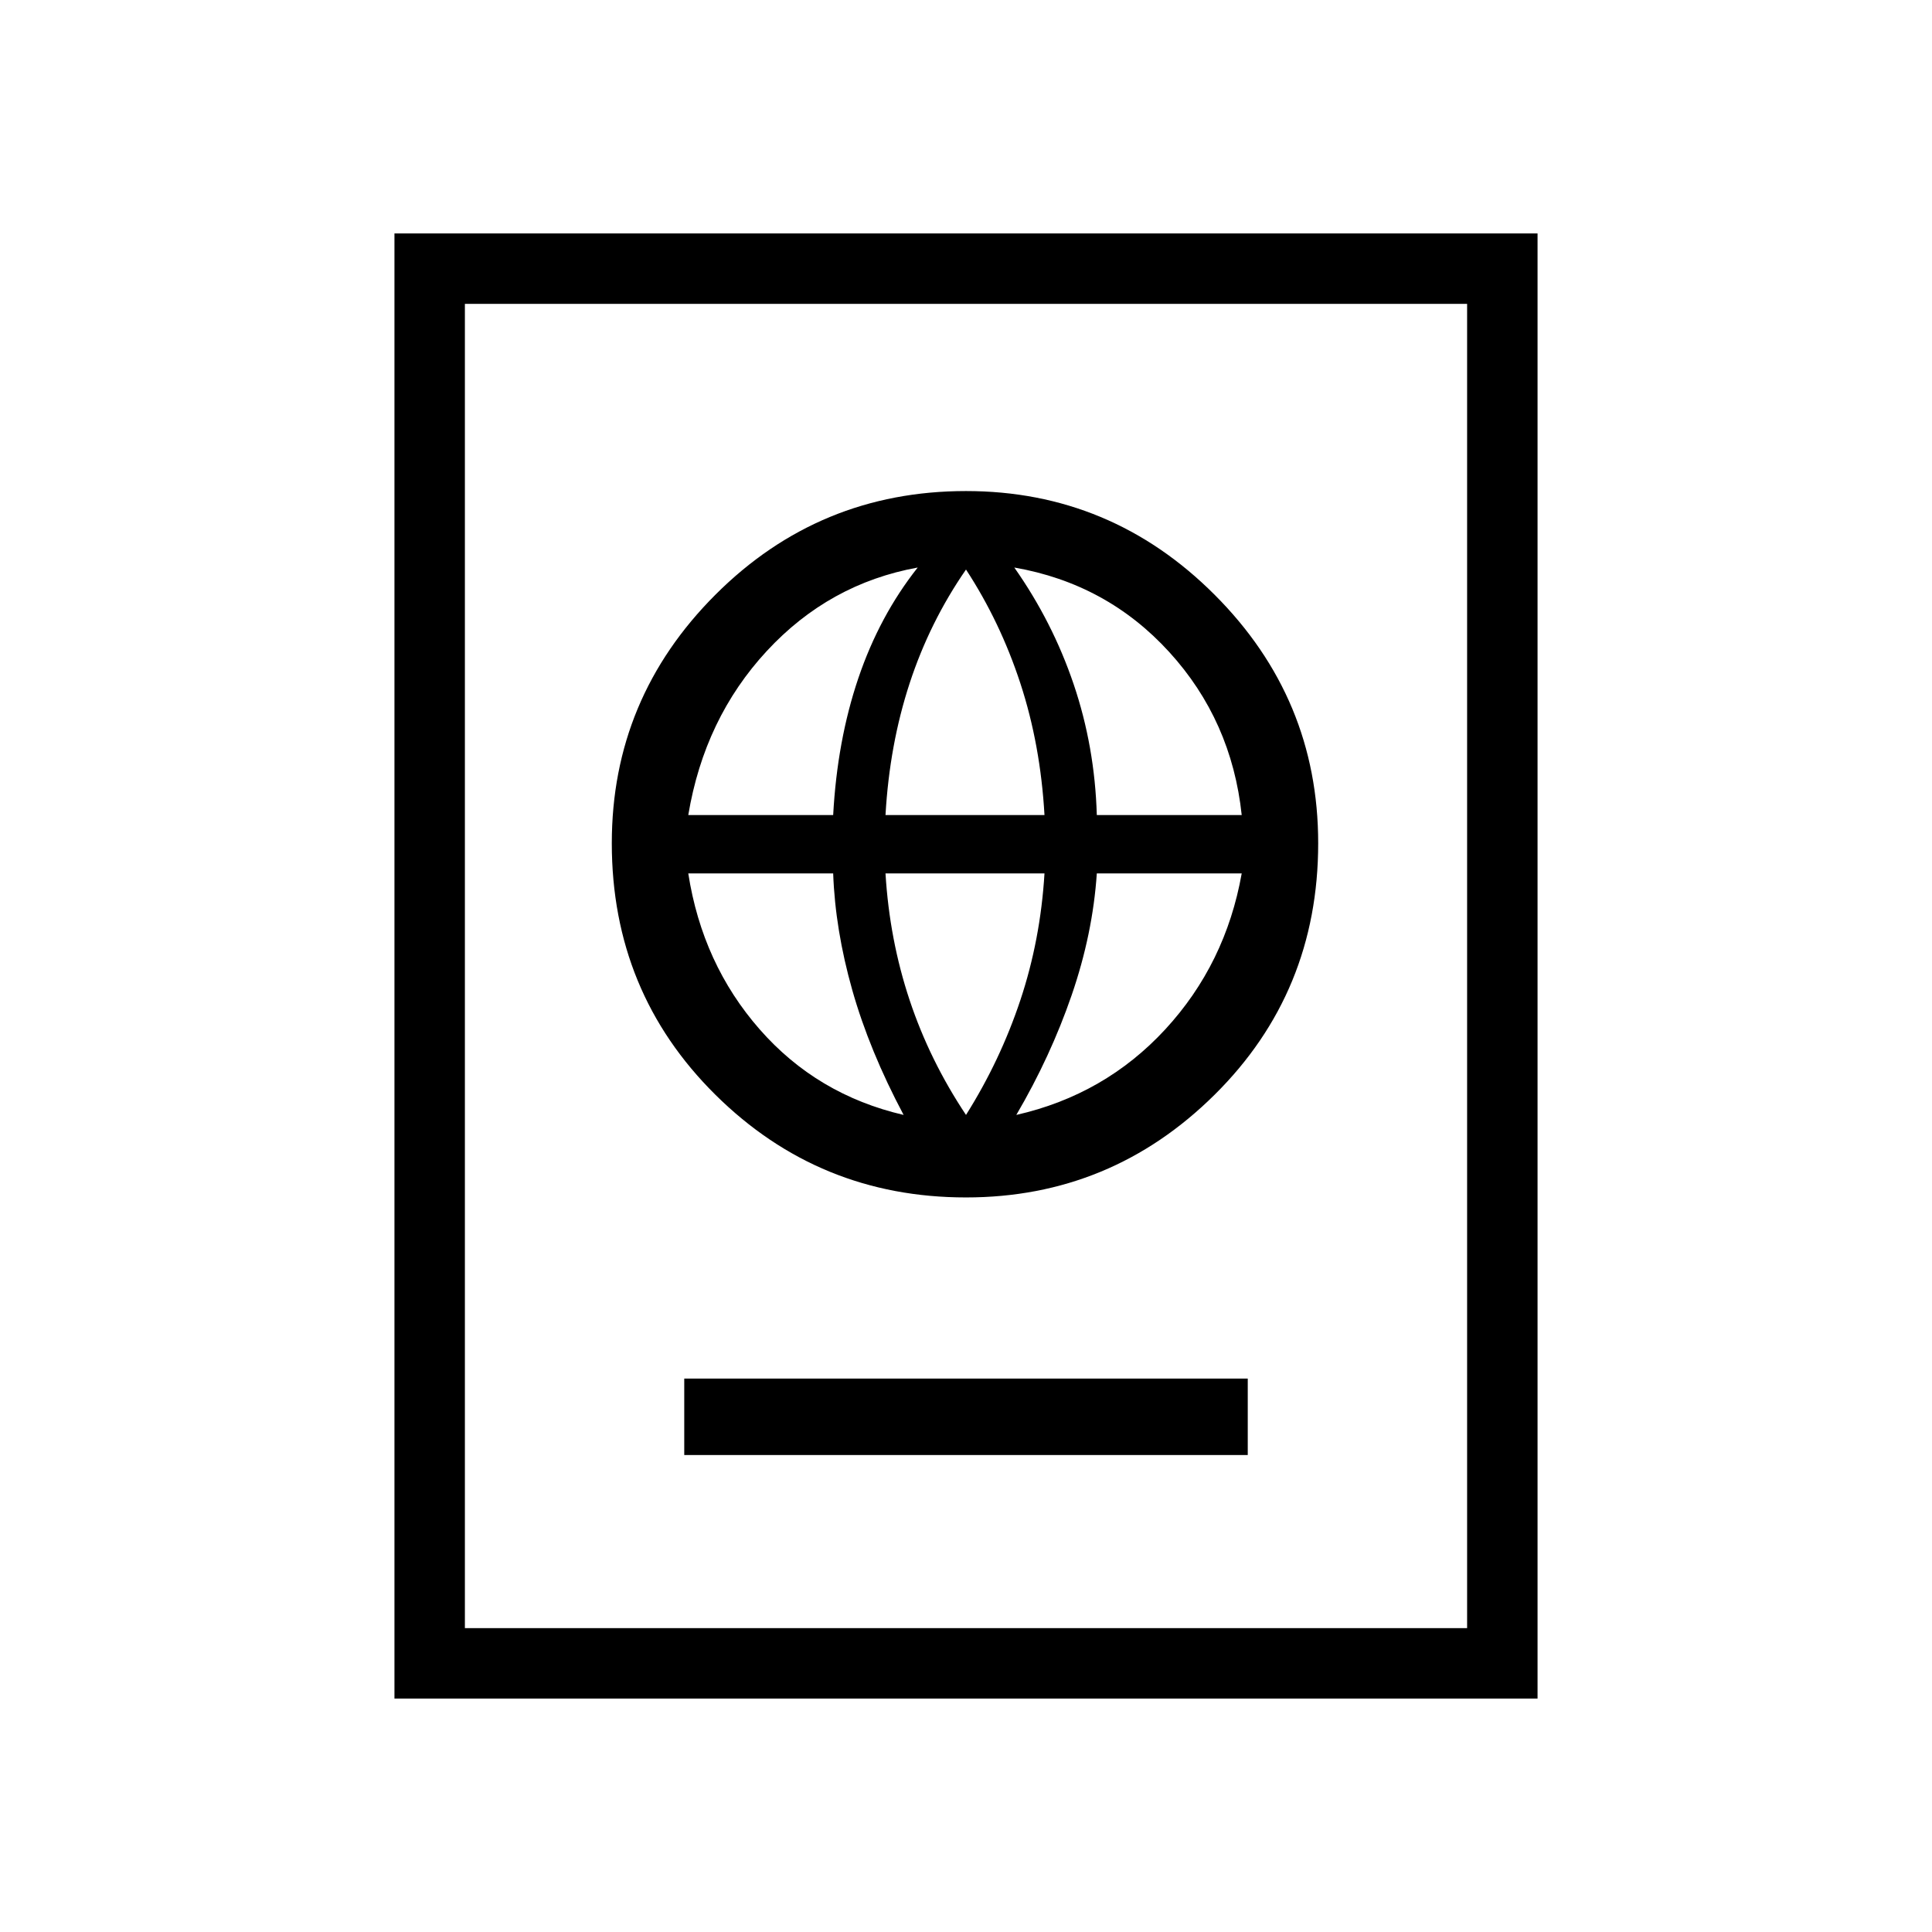 <svg xmlns="http://www.w3.org/2000/svg" height="48" viewBox="0 -960 960 960" width="48"><path d="M340-237h280v-38H340v38Zm140-128q72 0 123.5-51T655-541q0-72-51.5-123.5T480-716q-73 0-124.5 51.5T304-541q0 74 51.5 125T480-365Zm0-41q-18-27-28-57t-12-63h79q-2 33-12 63t-27 57Zm-31 0q-43-10-71.5-42.5T342-526h72q1 28 9.5 58t25.5 62Zm56 0q17-29 27.5-59.5T545-526h72q-8 45-38 77.5T505-406ZM342-555q8-48 39-81.5t75-41.5q-19 24-29.5 55T414-555h-72Zm98 0q2-35 12-65.5t28-56.5q17 26 27 56.5t12 65.5h-79Zm105 0q-1-34-11.5-65T504-678q46 8 77 42t36 81h-72ZM196-116v-728h568v728H196Zm35-35h498v-658H231v658Zm0 0v-658 658Z"/></svg>